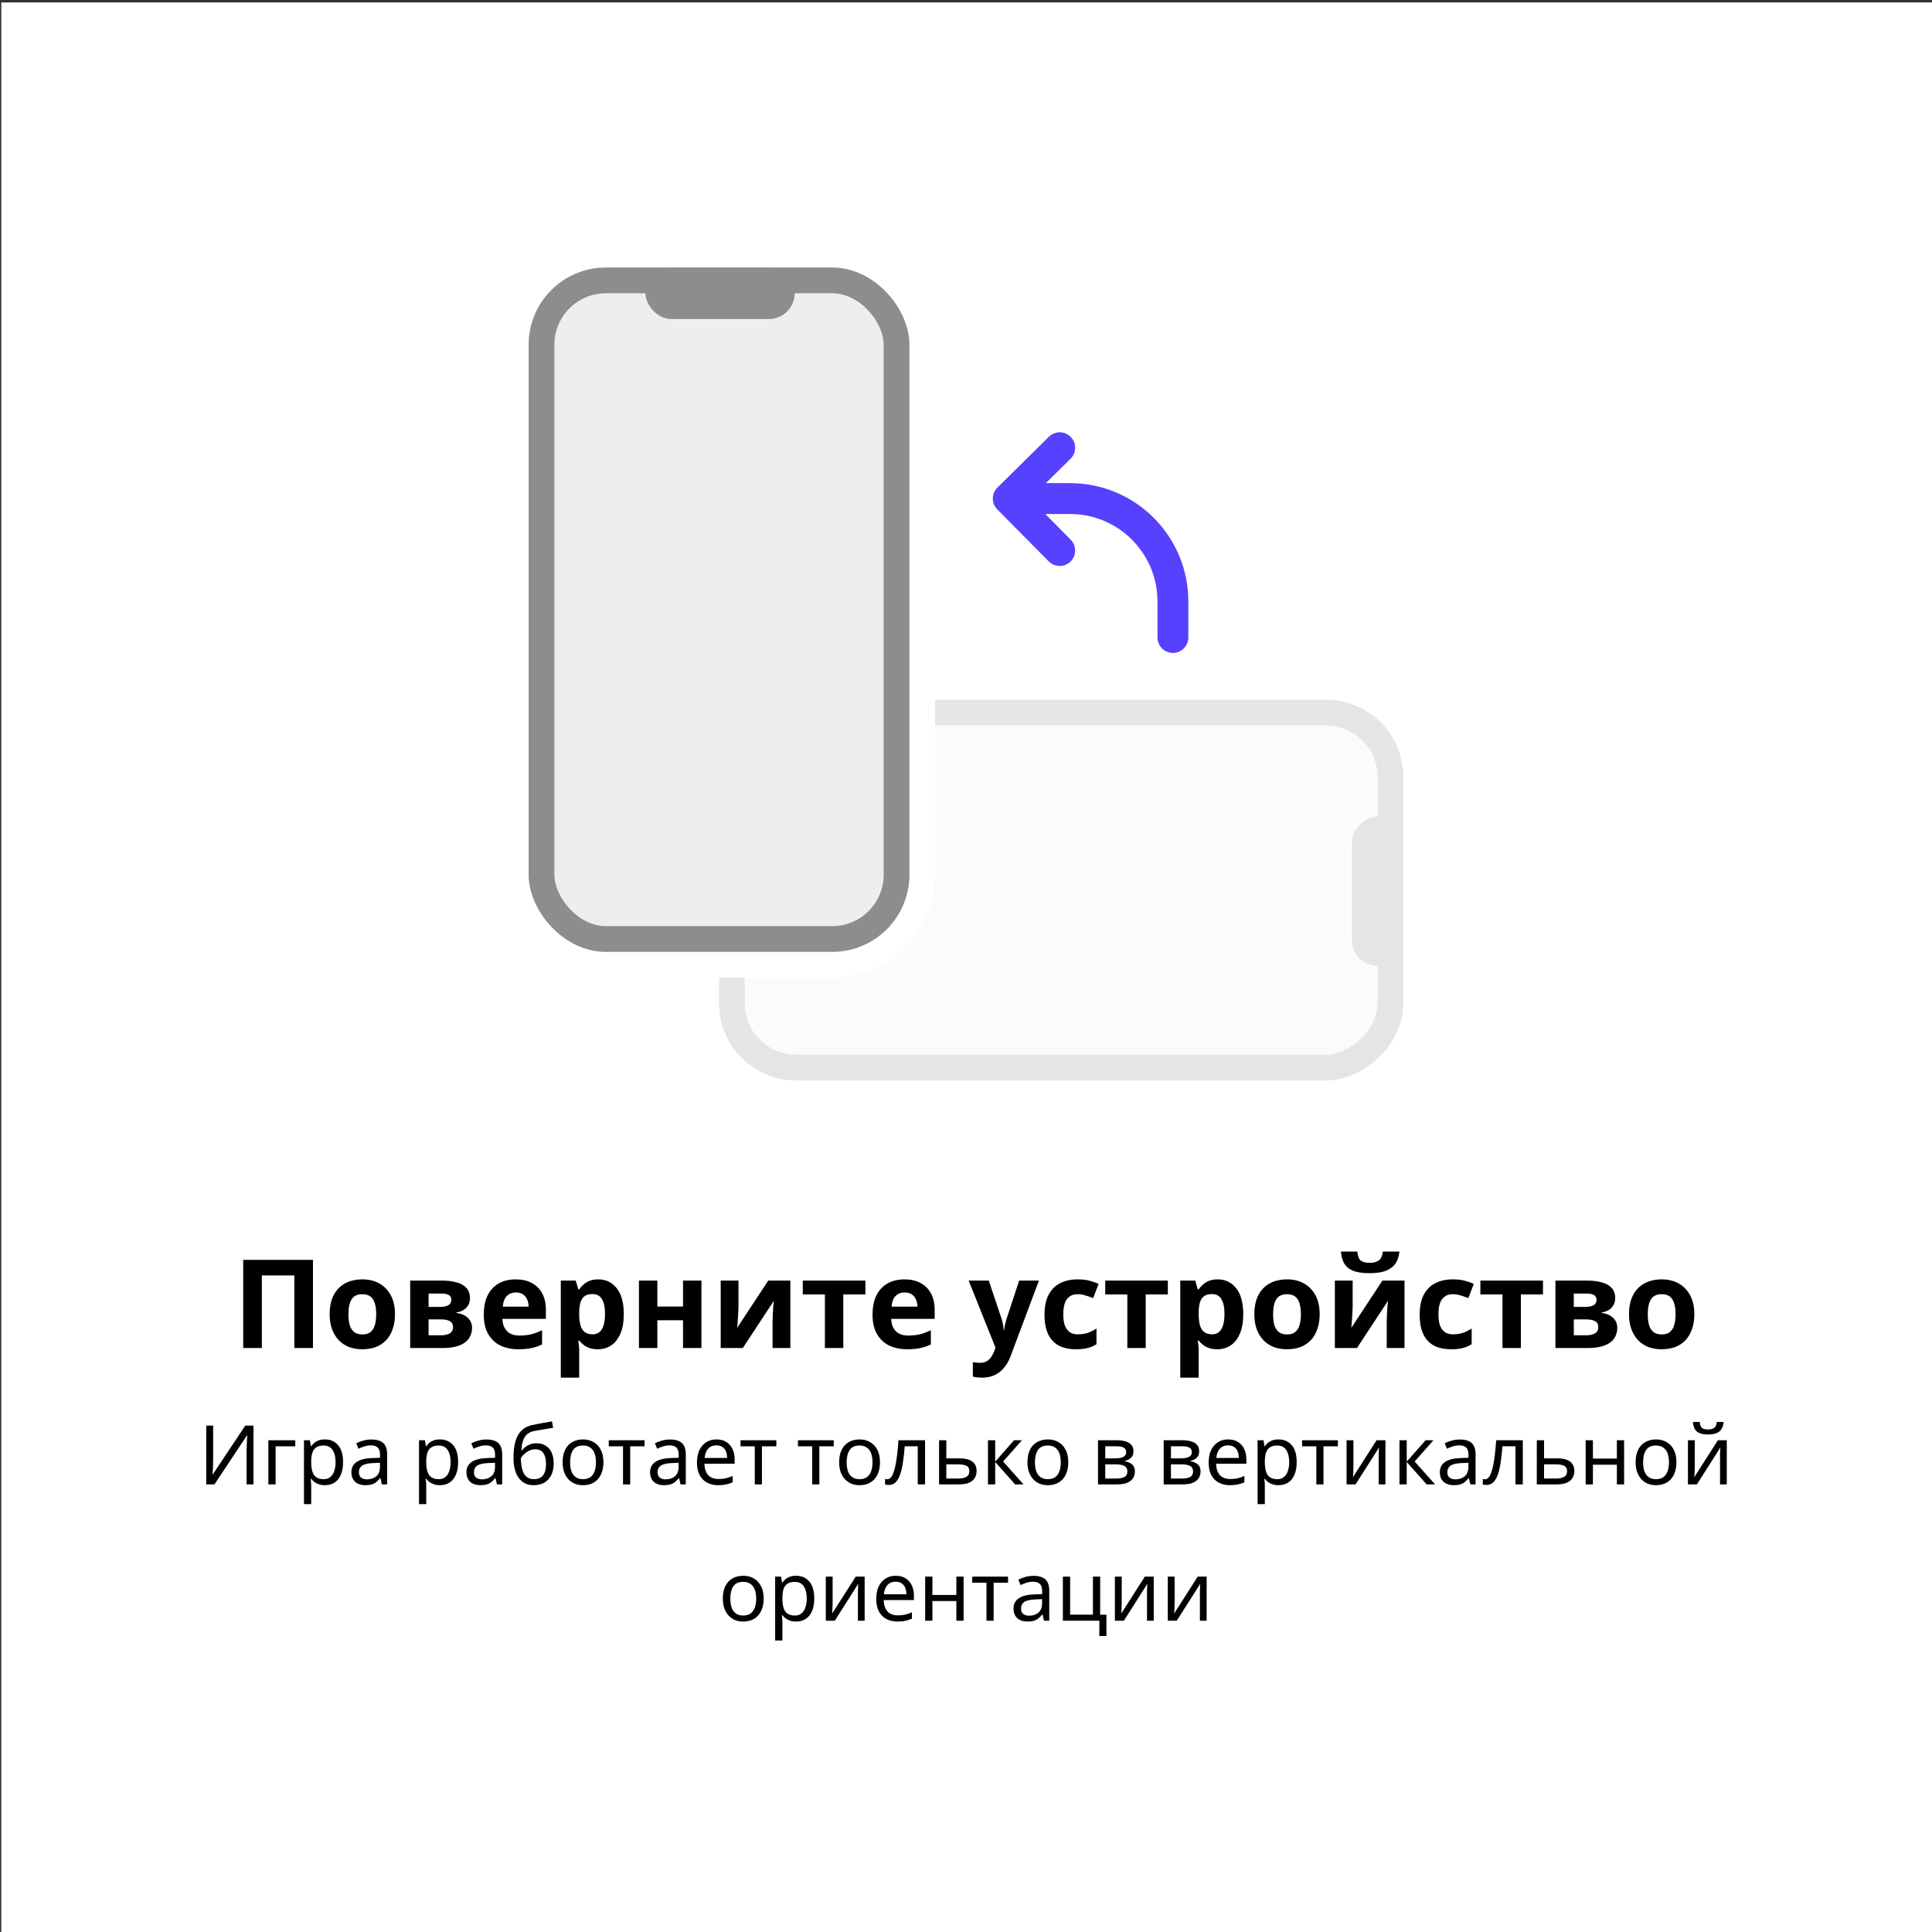 <svg width="100%" height="100%" viewBox="0 0 751 751" fill="none" xmlns="http://www.w3.org/2000/svg">
<rect x="0" y="0" width="751" height="751" fill="#333333" stroke="none"/>
<rect x="0.5" y="0.949" width="100%" height="100%" fill="white"/>
<g opacity="0.15">
<rect x="540.5" y="277" width="138" height="256" rx="25" transform="rotate(90 540.5 277)" fill="#E4E4E4" stroke="#525252" stroke-width="10"/>
<rect x="545.5" y="317.408" width="58" height="20" rx="10" transform="rotate(90 545.5 317.408)" fill="#525252"/>
</g>
<rect x="200.5" y="99" width="158" height="276" rx="35" fill="#E4E4E4" stroke="white" stroke-width="10"/>
<rect x="210.5" y="109" width="138" height="256" rx="25" fill="#EEEEEE" stroke="#8D8D8D" stroke-width="10"/>
<rect x="250.908" y="104" width="58" height="20" rx="10" fill="#8D8D8D"/>
<path d="M391.93 193.799H415.93C438.021 193.799 455.93 211.708 455.93 233.799V247.799M391.93 193.799L411.93 214M391.93 193.799L411.93 174.045" stroke="#5641FE" stroke-width="12" stroke-linecap="round" stroke-linejoin="round"/>
<path d="M94.539 524V489.728H121.659V524H114.411V495.776H101.787V524H94.539ZM153.536 510.848C153.536 513.024 153.232 514.96 152.624 516.656C152.048 518.352 151.2 519.792 150.08 520.976C148.992 522.128 147.664 523.008 146.096 523.616C144.528 524.192 142.752 524.48 140.768 524.48C138.944 524.48 137.248 524.192 135.68 523.616C134.144 523.008 132.816 522.128 131.696 520.976C130.576 519.792 129.696 518.352 129.056 516.656C128.448 514.96 128.144 513.024 128.144 510.848C128.144 507.936 128.656 505.488 129.68 503.504C130.704 501.488 132.176 499.952 134.096 498.896C136.016 497.84 138.288 497.312 140.912 497.312C143.376 497.312 145.552 497.84 147.44 498.896C149.328 499.952 150.816 501.488 151.904 503.504C152.992 505.488 153.536 507.936 153.536 510.848ZM135.44 510.848C135.44 512.576 135.616 514.032 135.968 515.216C136.352 516.368 136.944 517.248 137.744 517.856C138.544 518.432 139.584 518.72 140.864 518.72C142.144 518.72 143.168 518.432 143.936 517.856C144.736 517.248 145.312 516.368 145.664 515.216C146.048 514.032 146.24 512.576 146.24 510.848C146.24 509.12 146.048 507.68 145.664 506.528C145.312 505.376 144.736 504.512 143.936 503.936C143.136 503.36 142.096 503.072 140.816 503.072C138.928 503.072 137.552 503.728 136.688 505.04C135.856 506.32 135.44 508.256 135.44 510.848ZM182.679 504.656C182.679 506.064 182.231 507.264 181.335 508.256C180.471 509.248 179.175 509.888 177.447 510.176V510.368C179.271 510.592 180.727 511.216 181.815 512.24C182.935 513.264 183.495 514.576 183.495 516.176C183.495 517.296 183.271 518.336 182.823 519.296C182.407 520.256 181.735 521.088 180.807 521.792C179.879 522.496 178.679 523.04 177.207 523.424C175.767 523.808 174.007 524 171.927 524H159.447V497.792H171.927C173.975 497.792 175.799 498.016 177.399 498.464C179.031 498.88 180.311 499.584 181.239 500.576C182.199 501.568 182.679 502.928 182.679 504.656ZM176.103 515.792C176.103 514.768 175.703 514.032 174.903 513.584C174.103 513.104 172.903 512.864 171.303 512.864H166.599V519.056H171.447C172.791 519.056 173.895 518.816 174.759 518.336C175.655 517.824 176.103 516.976 176.103 515.792ZM175.431 505.232C175.431 504.4 175.111 503.792 174.471 503.408C173.831 503.024 172.887 502.832 171.639 502.832H166.599V508.016H170.823C172.327 508.016 173.463 507.808 174.231 507.392C175.031 506.944 175.431 506.224 175.431 505.232ZM200.435 497.312C202.867 497.312 204.947 497.776 206.675 498.704C208.435 499.632 209.795 500.976 210.755 502.736C211.715 504.496 212.195 506.656 212.195 509.216V512.672H195.299C195.363 514.688 195.955 516.272 197.075 517.424C198.227 518.576 199.811 519.152 201.827 519.152C203.523 519.152 205.059 518.992 206.435 518.672C207.811 518.32 209.235 517.792 210.707 517.088V522.608C209.427 523.248 208.067 523.712 206.627 524C205.219 524.32 203.507 524.48 201.491 524.48C198.867 524.48 196.547 524 194.531 523.04C192.515 522.048 190.931 520.56 189.779 518.576C188.627 516.592 188.051 514.096 188.051 511.088C188.051 508.016 188.563 505.472 189.587 503.456C190.643 501.408 192.099 499.872 193.955 498.848C195.811 497.824 197.971 497.312 200.435 497.312ZM200.483 502.4C199.107 502.4 197.955 502.848 197.027 503.744C196.131 504.64 195.603 506.032 195.443 507.92H205.475C205.475 506.864 205.283 505.92 204.899 505.088C204.547 504.256 204.003 503.6 203.267 503.12C202.531 502.64 201.603 502.4 200.483 502.4ZM232.586 497.312C235.53 497.312 237.914 498.464 239.738 500.768C241.562 503.04 242.474 506.4 242.474 510.848C242.474 513.824 242.042 516.336 241.178 518.384C240.314 520.4 239.13 521.92 237.626 522.944C236.122 523.968 234.378 524.48 232.394 524.48C231.146 524.48 230.058 524.32 229.13 524C228.234 523.68 227.466 523.264 226.826 522.752C226.186 522.24 225.626 521.696 225.146 521.12H224.762C224.89 521.728 224.986 522.368 225.05 523.04C225.114 523.68 225.146 524.32 225.146 524.96V535.52H217.994V497.792H223.802L224.81 501.2H225.146C225.626 500.496 226.202 499.856 226.874 499.28C227.546 498.672 228.346 498.192 229.274 497.84C230.234 497.488 231.338 497.312 232.586 497.312ZM230.282 503.024C229.034 503.024 228.042 503.28 227.306 503.792C226.57 504.304 226.026 505.088 225.674 506.144C225.354 507.168 225.178 508.464 225.146 510.032V510.8C225.146 512.496 225.306 513.936 225.626 515.12C225.946 516.272 226.49 517.152 227.258 517.76C228.026 518.368 229.066 518.672 230.378 518.672C231.466 518.672 232.362 518.368 233.066 517.76C233.77 517.152 234.298 516.256 234.65 515.072C235.002 513.888 235.178 512.448 235.178 510.752C235.178 508.192 234.778 506.272 233.978 504.992C233.21 503.68 231.978 503.024 230.282 503.024ZM255.521 497.792V507.872H265.505V497.792H272.657V524H265.505V513.2H255.521V524H248.369V497.792H255.521ZM287.062 508.16C287.062 508.704 287.03 509.376 286.966 510.176C286.934 510.976 286.886 511.792 286.822 512.624C286.79 513.456 286.742 514.192 286.678 514.832C286.614 515.472 286.566 515.92 286.534 516.176L298.63 497.792H307.222V524H300.31V513.536C300.31 512.672 300.342 511.728 300.406 510.704C300.47 509.648 300.534 508.672 300.598 507.776C300.694 506.848 300.758 506.144 300.79 505.664L288.742 524H280.15V497.792H287.062V508.16ZM336.393 503.168H327.801V524H320.649V503.168H312.057V497.792H336.393V503.168ZM351.56 497.312C353.992 497.312 356.072 497.776 357.8 498.704C359.56 499.632 360.92 500.976 361.88 502.736C362.84 504.496 363.32 506.656 363.32 509.216V512.672H346.424C346.488 514.688 347.08 516.272 348.2 517.424C349.352 518.576 350.936 519.152 352.952 519.152C354.648 519.152 356.184 518.992 357.56 518.672C358.936 518.32 360.36 517.792 361.832 517.088V522.608C360.552 523.248 359.192 523.712 357.752 524C356.344 524.32 354.632 524.48 352.616 524.48C349.992 524.48 347.672 524 345.656 523.04C343.64 522.048 342.056 520.56 340.904 518.576C339.752 516.592 339.176 514.096 339.176 511.088C339.176 508.016 339.688 505.472 340.712 503.456C341.768 501.408 343.224 499.872 345.08 498.848C346.936 497.824 349.096 497.312 351.56 497.312ZM351.608 502.4C350.232 502.4 349.08 502.848 348.152 503.744C347.256 504.64 346.728 506.032 346.568 507.92H356.6C356.6 506.864 356.408 505.92 356.024 505.088C355.672 504.256 355.128 503.6 354.392 503.12C353.656 502.64 352.728 502.4 351.608 502.4ZM376.531 497.792H384.355L389.299 512.528C389.459 513.008 389.587 513.488 389.683 513.968C389.811 514.448 389.907 514.944 389.971 515.456C390.067 515.968 390.131 516.512 390.163 517.088H390.307C390.403 516.256 390.531 515.472 390.691 514.736C390.883 513.968 391.091 513.232 391.315 512.528L396.163 497.792H403.843L392.755 527.36C392.083 529.152 391.203 530.656 390.115 531.872C389.059 533.088 387.827 534 386.419 534.608C385.011 535.216 383.475 535.52 381.811 535.52C381.011 535.52 380.307 535.472 379.699 535.376C379.123 535.312 378.611 535.232 378.163 535.136V529.472C378.515 529.536 378.931 529.6 379.411 529.664C379.923 529.728 380.451 529.76 380.995 529.76C381.987 529.76 382.835 529.552 383.539 529.136C384.275 528.72 384.883 528.144 385.363 527.408C385.843 526.704 386.227 525.936 386.515 525.104L386.947 523.808L376.531 497.792ZM418.259 524.48C415.667 524.48 413.459 524.016 411.635 523.088C409.811 522.128 408.419 520.656 407.459 518.672C406.499 516.688 406.019 514.144 406.019 511.04C406.019 507.84 406.563 505.232 407.651 503.216C408.739 501.2 410.243 499.712 412.163 498.752C414.115 497.792 416.355 497.312 418.883 497.312C420.675 497.312 422.227 497.488 423.539 497.84C424.883 498.192 426.051 498.608 427.043 499.088L424.931 504.608C423.811 504.16 422.755 503.792 421.763 503.504C420.803 503.216 419.843 503.072 418.883 503.072C417.635 503.072 416.595 503.376 415.763 503.984C414.931 504.56 414.307 505.44 413.891 506.624C413.507 507.776 413.315 509.232 413.315 510.992C413.315 512.72 413.523 514.16 413.939 515.312C414.387 516.432 415.027 517.28 415.859 517.856C416.691 518.4 417.699 518.672 418.883 518.672C420.387 518.672 421.715 518.48 422.867 518.096C424.019 517.68 425.139 517.12 426.227 516.416V522.512C425.139 523.216 423.987 523.712 422.771 524C421.587 524.32 420.083 524.48 418.259 524.48ZM453.956 503.168H445.364V524H438.212V503.168H429.62V497.792H453.956V503.168ZM473.383 497.312C476.327 497.312 478.711 498.464 480.535 500.768C482.359 503.04 483.271 506.4 483.271 510.848C483.271 513.824 482.839 516.336 481.975 518.384C481.111 520.4 479.927 521.92 478.423 522.944C476.919 523.968 475.175 524.48 473.191 524.48C471.943 524.48 470.855 524.32 469.927 524C469.031 523.68 468.263 523.264 467.623 522.752C466.983 522.24 466.423 521.696 465.943 521.12H465.559C465.687 521.728 465.783 522.368 465.847 523.04C465.911 523.68 465.943 524.32 465.943 524.96V535.52H458.791V497.792H464.599L465.607 501.2H465.943C466.423 500.496 466.999 499.856 467.671 499.28C468.343 498.672 469.143 498.192 470.071 497.84C471.031 497.488 472.135 497.312 473.383 497.312ZM471.079 503.024C469.831 503.024 468.839 503.28 468.103 503.792C467.367 504.304 466.823 505.088 466.471 506.144C466.151 507.168 465.975 508.464 465.943 510.032V510.8C465.943 512.496 466.103 513.936 466.423 515.12C466.743 516.272 467.287 517.152 468.055 517.76C468.823 518.368 469.863 518.672 471.175 518.672C472.263 518.672 473.159 518.368 473.863 517.76C474.567 517.152 475.095 516.256 475.447 515.072C475.799 513.888 475.975 512.448 475.975 510.752C475.975 508.192 475.575 506.272 474.775 504.992C474.007 503.68 472.775 503.024 471.079 503.024ZM512.974 510.848C512.974 513.024 512.67 514.96 512.062 516.656C511.486 518.352 510.638 519.792 509.518 520.976C508.43 522.128 507.102 523.008 505.534 523.616C503.966 524.192 502.19 524.48 500.206 524.48C498.382 524.48 496.686 524.192 495.118 523.616C493.582 523.008 492.254 522.128 491.134 520.976C490.014 519.792 489.134 518.352 488.494 516.656C487.886 514.96 487.582 513.024 487.582 510.848C487.582 507.936 488.094 505.488 489.118 503.504C490.142 501.488 491.614 499.952 493.534 498.896C495.454 497.84 497.726 497.312 500.35 497.312C502.814 497.312 504.99 497.84 506.878 498.896C508.766 499.952 510.254 501.488 511.342 503.504C512.43 505.488 512.974 507.936 512.974 510.848ZM494.878 510.848C494.878 512.576 495.054 514.032 495.406 515.216C495.79 516.368 496.382 517.248 497.182 517.856C497.982 518.432 499.022 518.72 500.302 518.72C501.582 518.72 502.606 518.432 503.374 517.856C504.174 517.248 504.75 516.368 505.102 515.216C505.486 514.032 505.678 512.576 505.678 510.848C505.678 509.12 505.486 507.68 505.102 506.528C504.75 505.376 504.174 504.512 503.374 503.936C502.574 503.36 501.534 503.072 500.254 503.072C498.366 503.072 496.99 503.728 496.126 505.04C495.294 506.32 494.878 508.256 494.878 510.848ZM543.989 486.512C543.829 488.176 543.365 489.648 542.597 490.928C541.829 492.176 540.629 493.152 538.997 493.856C537.365 494.56 535.173 494.912 532.421 494.912C529.605 494.912 527.397 494.576 525.797 493.904C524.229 493.2 523.109 492.224 522.437 490.976C521.765 489.728 521.365 488.24 521.237 486.512H527.621C527.781 488.272 528.229 489.44 528.965 490.016C529.701 490.592 530.901 490.88 532.565 490.88C533.941 490.88 535.061 490.576 535.925 489.968C536.821 489.328 537.349 488.176 537.509 486.512H543.989ZM525.797 508.16C525.797 508.704 525.765 509.376 525.701 510.176C525.669 510.976 525.621 511.792 525.557 512.624C525.525 513.456 525.477 514.192 525.413 514.832C525.349 515.472 525.301 515.92 525.269 516.176L537.365 497.792H545.957V524H539.045V513.536C539.045 512.672 539.077 511.728 539.141 510.704C539.205 509.648 539.269 508.672 539.333 507.776C539.429 506.848 539.493 506.144 539.525 505.664L527.477 524H518.885V497.792H525.797V508.16ZM564.088 524.48C561.496 524.48 559.288 524.016 557.464 523.088C555.64 522.128 554.248 520.656 553.288 518.672C552.328 516.688 551.848 514.144 551.848 511.04C551.848 507.84 552.392 505.232 553.48 503.216C554.568 501.2 556.072 499.712 557.992 498.752C559.944 497.792 562.184 497.312 564.712 497.312C566.504 497.312 568.056 497.488 569.368 497.84C570.712 498.192 571.88 498.608 572.872 499.088L570.76 504.608C569.64 504.16 568.584 503.792 567.592 503.504C566.632 503.216 565.672 503.072 564.712 503.072C563.464 503.072 562.424 503.376 561.592 503.984C560.76 504.56 560.136 505.44 559.72 506.624C559.336 507.776 559.144 509.232 559.144 510.992C559.144 512.72 559.352 514.16 559.768 515.312C560.216 516.432 560.856 517.28 561.688 517.856C562.52 518.4 563.528 518.672 564.712 518.672C566.216 518.672 567.544 518.48 568.696 518.096C569.848 517.68 570.968 517.12 572.056 516.416V522.512C570.968 523.216 569.816 523.712 568.6 524C567.416 524.32 565.912 524.48 564.088 524.48ZM599.784 503.168H591.192V524H584.04V503.168H575.448V497.792H599.784V503.168ZM627.851 504.656C627.851 506.064 627.403 507.264 626.507 508.256C625.643 509.248 624.347 509.888 622.619 510.176V510.368C624.443 510.592 625.899 511.216 626.987 512.24C628.107 513.264 628.667 514.576 628.667 516.176C628.667 517.296 628.443 518.336 627.995 519.296C627.579 520.256 626.907 521.088 625.979 521.792C625.051 522.496 623.851 523.04 622.379 523.424C620.939 523.808 619.179 524 617.099 524H604.619V497.792H617.099C619.147 497.792 620.971 498.016 622.571 498.464C624.203 498.88 625.483 499.584 626.411 500.576C627.371 501.568 627.851 502.928 627.851 504.656ZM621.275 515.792C621.275 514.768 620.875 514.032 620.075 513.584C619.275 513.104 618.075 512.864 616.475 512.864H611.771V519.056H616.619C617.963 519.056 619.067 518.816 619.931 518.336C620.827 517.824 621.275 516.976 621.275 515.792ZM620.603 505.232C620.603 504.4 620.283 503.792 619.643 503.408C619.003 503.024 618.059 502.832 616.811 502.832H611.771V508.016H615.995C617.499 508.016 618.635 507.808 619.403 507.392C620.203 506.944 620.603 506.224 620.603 505.232ZM658.615 510.848C658.615 513.024 658.311 514.96 657.703 516.656C657.127 518.352 656.279 519.792 655.159 520.976C654.071 522.128 652.743 523.008 651.175 523.616C649.607 524.192 647.831 524.48 645.847 524.48C644.023 524.48 642.327 524.192 640.759 523.616C639.223 523.008 637.895 522.128 636.775 520.976C635.655 519.792 634.775 518.352 634.135 516.656C633.527 514.96 633.223 513.024 633.223 510.848C633.223 507.936 633.735 505.488 634.759 503.504C635.783 501.488 637.255 499.952 639.175 498.896C641.095 497.84 643.367 497.312 645.991 497.312C648.455 497.312 650.631 497.84 652.519 498.896C654.407 499.952 655.895 501.488 656.983 503.504C658.071 505.488 658.615 507.936 658.615 510.848ZM640.519 510.848C640.519 512.576 640.695 514.032 641.047 515.216C641.431 516.368 642.023 517.248 642.823 517.856C643.623 518.432 644.663 518.72 645.943 518.72C647.223 518.72 648.247 518.432 649.015 517.856C649.815 517.248 650.391 516.368 650.743 515.216C651.127 514.032 651.319 512.576 651.319 510.848C651.319 509.12 651.127 507.68 650.743 506.528C650.391 505.376 649.815 504.512 649.015 503.936C648.215 503.36 647.175 503.072 645.895 503.072C644.007 503.072 642.631 503.728 641.767 505.04C640.935 506.32 640.519 508.256 640.519 510.848ZM80.167 554.152H82.855V566.696C82.855 567.229 82.845 567.816 82.823 568.456C82.823 569.075 82.813 569.693 82.791 570.312C82.77 570.931 82.738 571.485 82.695 571.976C82.674 572.445 82.653 572.808 82.631 573.064H82.759L95.335 554.152H98.535V577H95.847V564.584C95.847 564.008 95.858 563.389 95.879 562.728C95.901 562.045 95.922 561.395 95.943 560.776C95.986 560.136 96.018 559.571 96.039 559.08C96.061 558.589 96.082 558.227 96.103 557.992H95.975L83.367 577H80.167V554.152ZM114.778 559.848V562.216H107.13V577H104.314V559.848H114.778ZM126.318 559.528C128.43 559.528 130.126 560.264 131.406 561.736C132.707 563.208 133.358 565.427 133.358 568.392C133.358 570.333 133.059 571.976 132.462 573.32C131.885 574.643 131.064 575.645 129.998 576.328C128.952 576.989 127.715 577.32 126.286 577.32C125.411 577.32 124.632 577.203 123.95 576.968C123.267 576.733 122.68 576.435 122.19 576.072C121.72 575.688 121.315 575.272 120.974 574.824H120.782C120.824 575.187 120.867 575.645 120.91 576.2C120.952 576.755 120.974 577.235 120.974 577.64V584.68H118.158V559.848H120.462L120.846 562.184H120.974C121.315 561.693 121.72 561.245 122.19 560.84C122.68 560.435 123.256 560.115 123.918 559.88C124.6 559.645 125.4 559.528 126.318 559.528ZM125.806 561.896C124.654 561.896 123.726 562.12 123.022 562.568C122.318 562.995 121.806 563.645 121.486 564.52C121.166 565.395 120.995 566.504 120.974 567.848V568.392C120.974 569.8 121.123 570.995 121.422 571.976C121.72 572.957 122.222 573.704 122.926 574.216C123.651 574.728 124.632 574.984 125.87 574.984C126.915 574.984 127.768 574.696 128.43 574.12C129.112 573.544 129.614 572.765 129.934 571.784C130.275 570.781 130.446 569.64 130.446 568.36C130.446 566.397 130.062 564.829 129.294 563.656C128.547 562.483 127.384 561.896 125.806 561.896ZM144.341 559.56C146.432 559.56 147.978 560.019 148.981 560.936C149.984 561.853 150.485 563.315 150.485 565.32V577H148.437L147.893 574.568H147.765C147.274 575.187 146.762 575.709 146.229 576.136C145.717 576.541 145.12 576.84 144.437 577.032C143.776 577.224 142.965 577.32 142.005 577.32C140.981 577.32 140.053 577.139 139.221 576.776C138.41 576.413 137.77 575.859 137.301 575.112C136.832 574.344 136.597 573.384 136.597 572.232C136.597 570.525 137.269 569.213 138.613 568.296C139.957 567.357 142.026 566.845 144.821 566.76L147.733 566.664V565.64C147.733 564.211 147.424 563.219 146.805 562.664C146.186 562.109 145.312 561.832 144.181 561.832C143.285 561.832 142.432 561.971 141.621 562.248C140.81 562.504 140.053 562.803 139.349 563.144L138.485 561.032C139.232 560.627 140.117 560.285 141.141 560.008C142.165 559.709 143.232 559.56 144.341 559.56ZM145.173 568.712C143.04 568.797 141.557 569.139 140.725 569.736C139.914 570.333 139.509 571.176 139.509 572.264C139.509 573.224 139.797 573.928 140.373 574.376C140.97 574.824 141.728 575.048 142.645 575.048C144.096 575.048 145.301 574.653 146.261 573.864C147.221 573.053 147.701 571.816 147.701 570.152V568.616L145.173 568.712ZM171.036 559.528C173.148 559.528 174.844 560.264 176.124 561.736C177.426 563.208 178.076 565.427 178.076 568.392C178.076 570.333 177.778 571.976 177.18 573.32C176.604 574.643 175.783 575.645 174.716 576.328C173.671 576.989 172.434 577.32 171.004 577.32C170.13 577.32 169.351 577.203 168.668 576.968C167.986 576.733 167.399 576.435 166.908 576.072C166.439 575.688 166.034 575.272 165.692 574.824H165.5C165.543 575.187 165.586 575.645 165.628 576.2C165.671 576.755 165.692 577.235 165.692 577.64V584.68H162.876V559.848H165.18L165.564 562.184H165.692C166.034 561.693 166.439 561.245 166.908 560.84C167.399 560.435 167.975 560.115 168.636 559.88C169.319 559.645 170.119 559.528 171.036 559.528ZM170.524 561.896C169.372 561.896 168.444 562.12 167.74 562.568C167.036 562.995 166.524 563.645 166.204 564.52C165.884 565.395 165.714 566.504 165.692 567.848V568.392C165.692 569.8 165.842 570.995 166.14 571.976C166.439 572.957 166.94 573.704 167.644 574.216C168.37 574.728 169.351 574.984 170.588 574.984C171.634 574.984 172.487 574.696 173.148 574.12C173.831 573.544 174.332 572.765 174.652 571.784C174.994 570.781 175.164 569.64 175.164 568.36C175.164 566.397 174.78 564.829 174.012 563.656C173.266 562.483 172.103 561.896 170.524 561.896ZM189.06 559.56C191.15 559.56 192.697 560.019 193.7 560.936C194.702 561.853 195.204 563.315 195.204 565.32V577H193.156L192.612 574.568H192.484C191.993 575.187 191.481 575.709 190.948 576.136C190.436 576.541 189.838 576.84 189.156 577.032C188.494 577.224 187.684 577.32 186.724 577.32C185.7 577.32 184.772 577.139 183.94 576.776C183.129 576.413 182.489 575.859 182.02 575.112C181.55 574.344 181.316 573.384 181.316 572.232C181.316 570.525 181.988 569.213 183.332 568.296C184.676 567.357 186.745 566.845 189.54 566.76L192.452 566.664V565.64C192.452 564.211 192.142 563.219 191.524 562.664C190.905 562.109 190.03 561.832 188.9 561.832C188.004 561.832 187.15 561.971 186.34 562.248C185.529 562.504 184.772 562.803 184.068 563.144L183.204 561.032C183.95 560.627 184.836 560.285 185.86 560.008C186.884 559.709 187.95 559.56 189.06 559.56ZM189.892 568.712C187.758 568.797 186.276 569.139 185.444 569.736C184.633 570.333 184.228 571.176 184.228 572.264C184.228 573.224 184.516 573.928 185.092 574.376C185.689 574.824 186.446 575.048 187.364 575.048C188.814 575.048 190.02 574.653 190.98 573.864C191.94 573.053 192.42 571.816 192.42 570.152V568.616L189.892 568.712ZM199.605 566.696C199.605 564.2 199.851 562.077 200.341 560.328C200.853 558.557 201.632 557.149 202.677 556.104C203.744 555.037 205.109 554.323 206.773 553.96C208.16 553.661 209.515 553.395 210.837 553.16C212.16 552.925 213.397 552.712 214.549 552.52L215.029 554.984C214.475 555.069 213.856 555.176 213.173 555.304C212.491 555.411 211.797 555.528 211.093 555.656C210.389 555.763 209.707 555.88 209.045 556.008C208.405 556.115 207.84 556.221 207.349 556.328C206.645 556.477 206.016 556.733 205.461 557.096C204.907 557.437 204.427 557.907 204.021 558.504C203.637 559.101 203.328 559.837 203.093 560.712C202.859 561.587 202.72 562.621 202.677 563.816H202.869C203.168 563.411 203.573 562.995 204.085 562.568C204.619 562.141 205.248 561.779 205.973 561.48C206.72 561.181 207.563 561.032 208.501 561.032C209.995 561.032 211.232 561.363 212.213 562.024C213.216 562.664 213.963 563.56 214.453 564.712C214.965 565.864 215.221 567.208 215.221 568.744C215.221 570.643 214.891 572.232 214.229 573.512C213.568 574.792 212.651 575.752 211.477 576.392C210.304 577.011 208.939 577.32 207.381 577.32C206.208 577.32 205.141 577.096 204.181 576.648C203.221 576.179 202.4 575.496 201.717 574.6C201.035 573.704 200.512 572.595 200.149 571.272C199.787 569.949 199.605 568.424 199.605 566.696ZM207.605 574.984C208.544 574.984 209.355 574.792 210.037 574.408C210.741 574.024 211.285 573.395 211.669 572.52C212.053 571.645 212.245 570.483 212.245 569.032C212.245 567.283 211.915 565.907 211.253 564.904C210.613 563.88 209.547 563.368 208.053 563.368C207.115 563.368 206.261 563.581 205.493 564.008C204.725 564.413 204.085 564.883 203.573 565.416C203.061 565.949 202.699 566.397 202.485 566.76C202.485 567.805 202.56 568.819 202.709 569.8C202.859 570.781 203.115 571.667 203.477 572.456C203.861 573.224 204.384 573.843 205.045 574.312C205.728 574.76 206.581 574.984 207.605 574.984ZM234.569 568.392C234.569 569.821 234.378 571.091 233.994 572.2C233.631 573.288 233.098 574.216 232.394 574.984C231.711 575.752 230.868 576.339 229.866 576.744C228.884 577.128 227.786 577.32 226.57 577.32C225.439 577.32 224.394 577.128 223.434 576.744C222.474 576.339 221.642 575.752 220.938 574.984C220.234 574.216 219.679 573.288 219.274 572.2C218.89 571.091 218.698 569.821 218.698 568.392C218.698 566.493 219.018 564.893 219.658 563.592C220.298 562.269 221.215 561.267 222.41 560.584C223.604 559.88 225.023 559.528 226.666 559.528C228.223 559.528 229.588 559.88 230.762 560.584C231.956 561.267 232.884 562.269 233.546 563.592C234.228 564.893 234.569 566.493 234.569 568.392ZM221.61 568.392C221.61 569.736 221.78 570.909 222.122 571.912C222.484 572.893 223.039 573.651 223.786 574.184C224.532 574.717 225.482 574.984 226.634 574.984C227.786 574.984 228.735 574.717 229.482 574.184C230.228 573.651 230.772 572.893 231.114 571.912C231.476 570.909 231.658 569.736 231.658 568.392C231.658 567.027 231.476 565.864 231.114 564.904C230.751 563.944 230.196 563.208 229.45 562.696C228.724 562.163 227.775 561.896 226.602 561.896C224.852 561.896 223.583 562.472 222.794 563.624C222.004 564.776 221.61 566.365 221.61 568.392ZM250.56 562.216H244.96V577H242.176V562.216H236.64V559.848H250.56V562.216ZM260.435 559.56C262.525 559.56 264.072 560.019 265.075 560.936C266.077 561.853 266.579 563.315 266.579 565.32V577H264.531L263.987 574.568H263.859C263.368 575.187 262.856 575.709 262.323 576.136C261.811 576.541 261.213 576.84 260.531 577.032C259.869 577.224 259.059 577.32 258.099 577.32C257.075 577.32 256.147 577.139 255.315 576.776C254.504 576.413 253.864 575.859 253.395 575.112C252.925 574.344 252.691 573.384 252.691 572.232C252.691 570.525 253.363 569.213 254.707 568.296C256.051 567.357 258.12 566.845 260.915 566.76L263.827 566.664V565.64C263.827 564.211 263.517 563.219 262.899 562.664C262.28 562.109 261.405 561.832 260.275 561.832C259.379 561.832 258.525 561.971 257.715 562.248C256.904 562.504 256.147 562.803 255.443 563.144L254.579 561.032C255.325 560.627 256.211 560.285 257.235 560.008C258.259 559.709 259.325 559.56 260.435 559.56ZM261.267 568.712C259.133 568.797 257.651 569.139 256.819 569.736C256.008 570.333 255.603 571.176 255.603 572.264C255.603 573.224 255.891 573.928 256.467 574.376C257.064 574.824 257.821 575.048 258.739 575.048C260.189 575.048 261.395 574.653 262.355 573.864C263.315 573.053 263.795 571.816 263.795 570.152V568.616L261.267 568.712ZM278.5 559.528C279.972 559.528 281.231 559.848 282.276 560.488C283.343 561.128 284.154 562.035 284.708 563.208C285.284 564.36 285.572 565.715 285.572 567.272V568.968H273.828C273.871 570.909 274.362 572.392 275.3 573.416C276.26 574.419 277.594 574.92 279.3 574.92C280.388 574.92 281.348 574.824 282.18 574.632C283.034 574.419 283.908 574.12 284.804 573.736V576.2C283.93 576.584 283.066 576.861 282.212 577.032C281.359 577.224 280.346 577.32 279.172 577.32C277.551 577.32 276.111 576.989 274.852 576.328C273.615 575.667 272.644 574.685 271.94 573.384C271.258 572.061 270.916 570.451 270.916 568.552C270.916 566.675 271.226 565.064 271.844 563.72C272.484 562.376 273.37 561.341 274.5 560.616C275.652 559.891 276.986 559.528 278.5 559.528ZM278.468 561.832C277.124 561.832 276.058 562.269 275.268 563.144C274.5 563.997 274.042 565.192 273.892 566.728H282.628C282.628 565.747 282.479 564.893 282.18 564.168C281.882 563.443 281.423 562.877 280.804 562.472C280.207 562.045 279.428 561.832 278.468 561.832ZM301.779 562.216H296.179V577H293.395V562.216H287.859V559.848H301.779V562.216ZM324.091 562.216H318.491V577H315.707V562.216H310.171V559.848H324.091V562.216ZM342.069 568.392C342.069 569.821 341.878 571.091 341.494 572.2C341.131 573.288 340.598 574.216 339.894 574.984C339.211 575.752 338.368 576.339 337.366 576.744C336.384 577.128 335.286 577.32 334.07 577.32C332.939 577.32 331.894 577.128 330.934 576.744C329.974 576.339 329.142 575.752 328.438 574.984C327.734 574.216 327.179 573.288 326.774 572.2C326.39 571.091 326.198 569.821 326.198 568.392C326.198 566.493 326.518 564.893 327.158 563.592C327.798 562.269 328.715 561.267 329.91 560.584C331.104 559.88 332.523 559.528 334.166 559.528C335.723 559.528 337.088 559.88 338.262 560.584C339.456 561.267 340.384 562.269 341.046 563.592C341.728 564.893 342.069 566.493 342.069 568.392ZM329.11 568.392C329.11 569.736 329.28 570.909 329.622 571.912C329.984 572.893 330.539 573.651 331.286 574.184C332.032 574.717 332.982 574.984 334.134 574.984C335.286 574.984 336.235 574.717 336.982 574.184C337.728 573.651 338.272 572.893 338.614 571.912C338.976 570.909 339.158 569.736 339.158 568.392C339.158 567.027 338.976 565.864 338.614 564.904C338.251 563.944 337.696 563.208 336.95 562.696C336.224 562.163 335.275 561.896 334.102 561.896C332.352 561.896 331.083 562.472 330.294 563.624C329.504 564.776 329.11 566.365 329.11 568.392ZM359.589 577H356.741V562.184H351.685C351.471 564.893 351.205 567.208 350.885 569.128C350.565 571.027 350.159 572.573 349.669 573.768C349.178 574.963 348.591 575.837 347.909 576.392C347.226 576.947 346.426 577.224 345.509 577.224C345.231 577.224 344.954 577.203 344.677 577.16C344.421 577.139 344.207 577.085 344.037 577V574.888C344.165 574.931 344.303 574.963 344.453 574.984C344.602 575.005 344.751 575.016 344.901 575.016C345.37 575.016 345.797 574.824 346.181 574.44C346.565 574.056 346.906 573.469 347.205 572.68C347.525 571.891 347.813 570.899 348.069 569.704C348.325 568.488 348.549 567.059 348.741 565.416C348.933 563.773 349.103 561.917 349.253 559.848H359.589V577ZM372.937 566.888C374.43 566.888 375.667 567.069 376.649 567.432C377.63 567.795 378.366 568.339 378.857 569.064C379.369 569.768 379.625 570.664 379.625 571.752C379.625 572.819 379.379 573.747 378.889 574.536C378.419 575.325 377.683 575.933 376.681 576.36C375.678 576.787 374.387 577 372.809 577H365.033V559.848H367.849V566.888H372.937ZM376.809 571.912C376.809 570.867 376.435 570.163 375.689 569.8C374.963 569.416 373.939 569.224 372.617 569.224H367.849V574.728H372.681C373.875 574.728 374.857 574.515 375.625 574.088C376.414 573.661 376.809 572.936 376.809 571.912ZM394.177 559.848H397.249L389.921 568.104L397.857 577H394.593L386.849 568.296V577H384.033V559.848H386.849V568.168L394.177 559.848ZM415.257 568.392C415.257 569.821 415.065 571.091 414.681 572.2C414.318 573.288 413.785 574.216 413.081 574.984C412.398 575.752 411.556 576.339 410.553 576.744C409.572 577.128 408.473 577.32 407.257 577.32C406.126 577.32 405.081 577.128 404.121 576.744C403.161 576.339 402.329 575.752 401.625 574.984C400.921 574.216 400.366 573.288 399.961 572.2C399.577 571.091 399.385 569.821 399.385 568.392C399.385 566.493 399.705 564.893 400.345 563.592C400.985 562.269 401.902 561.267 403.097 560.584C404.292 559.88 405.71 559.528 407.353 559.528C408.91 559.528 410.276 559.88 411.449 560.584C412.644 561.267 413.572 562.269 414.233 563.592C414.916 564.893 415.257 566.493 415.257 568.392ZM402.297 568.392C402.297 569.736 402.468 570.909 402.809 571.912C403.172 572.893 403.726 573.651 404.473 574.184C405.22 574.717 406.169 574.984 407.321 574.984C408.473 574.984 409.422 574.717 410.169 574.184C410.916 573.651 411.46 572.893 411.801 571.912C412.164 570.909 412.345 569.736 412.345 568.392C412.345 567.027 412.164 565.864 411.801 564.904C411.438 563.944 410.884 563.208 410.137 562.696C409.412 562.163 408.462 561.896 407.289 561.896C405.54 561.896 404.27 562.472 403.481 563.624C402.692 564.776 402.297 566.365 402.297 568.392ZM440.606 564.168C440.606 565.235 440.286 566.067 439.646 566.664C439.006 567.261 438.184 567.667 437.182 567.88V568.008C438.248 568.157 439.176 568.541 439.966 569.16C440.755 569.757 441.15 570.696 441.15 571.976C441.15 572.701 441.011 573.373 440.734 573.992C440.478 574.611 440.072 575.144 439.518 575.592C438.963 576.04 438.248 576.392 437.374 576.648C436.499 576.883 435.443 577 434.206 577H426.814V559.848H434.174C435.39 559.848 436.478 559.987 437.438 560.264C438.419 560.52 439.187 560.968 439.742 561.608C440.318 562.227 440.606 563.08 440.606 564.168ZM438.238 571.976C438.238 570.995 437.864 570.291 437.118 569.864C436.371 569.437 435.272 569.224 433.822 569.224H429.63V574.728H433.886C435.294 574.728 436.371 574.525 437.118 574.12C437.864 573.693 438.238 572.979 438.238 571.976ZM437.758 564.52C437.758 563.709 437.459 563.123 436.862 562.76C436.286 562.376 435.336 562.184 434.014 562.184H429.63V566.888H433.502C434.888 566.888 435.944 566.696 436.67 566.312C437.395 565.928 437.758 565.331 437.758 564.52ZM466.137 564.168C466.137 565.235 465.817 566.067 465.177 566.664C464.537 567.261 463.716 567.667 462.713 567.88V568.008C463.78 568.157 464.708 568.541 465.497 569.16C466.286 569.757 466.681 570.696 466.681 571.976C466.681 572.701 466.542 573.373 466.265 573.992C466.009 574.611 465.604 575.144 465.049 575.592C464.494 576.04 463.78 576.392 462.905 576.648C462.03 576.883 460.974 577 459.737 577H452.345V559.848H459.705C460.921 559.848 462.009 559.987 462.969 560.264C463.95 560.52 464.718 560.968 465.273 561.608C465.849 562.227 466.137 563.08 466.137 564.168ZM463.769 571.976C463.769 570.995 463.396 570.291 462.649 569.864C461.902 569.437 460.804 569.224 459.353 569.224H455.161V574.728H459.417C460.825 574.728 461.902 574.525 462.649 574.12C463.396 573.693 463.769 572.979 463.769 571.976ZM463.289 564.52C463.289 563.709 462.99 563.123 462.393 562.76C461.817 562.376 460.868 562.184 459.545 562.184H455.161V566.888H459.033C460.42 566.888 461.476 566.696 462.201 566.312C462.926 565.928 463.289 565.331 463.289 564.52ZM477.407 559.528C478.879 559.528 480.137 559.848 481.183 560.488C482.249 561.128 483.06 562.035 483.615 563.208C484.191 564.36 484.479 565.715 484.479 567.272V568.968H472.735C472.777 570.909 473.268 572.392 474.207 573.416C475.167 574.419 476.5 574.92 478.207 574.92C479.295 574.92 480.255 574.824 481.087 574.632C481.94 574.419 482.815 574.12 483.711 573.736V576.2C482.836 576.584 481.972 576.861 481.119 577.032C480.265 577.224 479.252 577.32 478.079 577.32C476.457 577.32 475.017 576.989 473.759 576.328C472.521 575.667 471.551 574.685 470.847 573.384C470.164 572.061 469.823 570.451 469.823 568.552C469.823 566.675 470.132 565.064 470.751 563.72C471.391 562.376 472.276 561.341 473.407 560.616C474.559 559.891 475.892 559.528 477.407 559.528ZM477.375 561.832C476.031 561.832 474.964 562.269 474.175 563.144C473.407 563.997 472.948 565.192 472.799 566.728H481.535C481.535 565.747 481.385 564.893 481.087 564.168C480.788 563.443 480.329 562.877 479.711 562.472C479.113 562.045 478.335 561.832 477.375 561.832ZM497.005 559.528C499.117 559.528 500.813 560.264 502.093 561.736C503.394 563.208 504.045 565.427 504.045 568.392C504.045 570.333 503.746 571.976 503.149 573.32C502.573 574.643 501.752 575.645 500.685 576.328C499.64 576.989 498.402 577.32 496.973 577.32C496.098 577.32 495.32 577.203 494.637 576.968C493.954 576.733 493.368 576.435 492.877 576.072C492.408 575.688 492.002 575.272 491.661 574.824H491.469C491.512 575.187 491.554 575.645 491.597 576.2C491.64 576.755 491.661 577.235 491.661 577.64V584.68H488.845V559.848H491.149L491.533 562.184H491.661C492.002 561.693 492.408 561.245 492.877 560.84C493.368 560.435 493.944 560.115 494.605 559.88C495.288 559.645 496.088 559.528 497.005 559.528ZM496.493 561.896C495.341 561.896 494.413 562.12 493.709 562.568C493.005 562.995 492.493 563.645 492.173 564.52C491.853 565.395 491.682 566.504 491.661 567.848V568.392C491.661 569.8 491.81 570.995 492.109 571.976C492.408 572.957 492.909 573.704 493.613 574.216C494.338 574.728 495.32 574.984 496.557 574.984C497.602 574.984 498.456 574.696 499.117 574.12C499.8 573.544 500.301 572.765 500.621 571.784C500.962 570.781 501.133 569.64 501.133 568.36C501.133 566.397 500.749 564.829 499.981 563.656C499.234 562.483 498.072 561.896 496.493 561.896ZM520.06 562.216H514.46V577H511.676V562.216H506.14V559.848H520.06V562.216ZM526.095 570.312C526.095 570.504 526.084 570.781 526.063 571.144C526.063 571.485 526.052 571.859 526.031 572.264C526.009 572.648 525.988 573.021 525.967 573.384C525.945 573.725 525.924 574.003 525.903 574.216L535.087 559.848H538.543V577H535.919V566.888C535.919 566.547 535.919 566.099 535.919 565.544C535.94 564.989 535.961 564.445 535.983 563.912C536.004 563.357 536.025 562.941 536.047 562.664L526.927 577H523.439V559.848H526.095V570.312ZM554.145 559.848H557.217L549.889 568.104L557.825 577H554.561L546.817 568.296V577H544.001V559.848H546.817V568.168L554.145 559.848ZM567.435 559.56C569.525 559.56 571.072 560.019 572.075 560.936C573.077 561.853 573.579 563.315 573.579 565.32V577H571.531L570.987 574.568H570.859C570.368 575.187 569.856 575.709 569.323 576.136C568.811 576.541 568.213 576.84 567.531 577.032C566.869 577.224 566.059 577.32 565.099 577.32C564.075 577.32 563.147 577.139 562.315 576.776C561.504 576.413 560.864 575.859 560.395 575.112C559.925 574.344 559.691 573.384 559.691 572.232C559.691 570.525 560.363 569.213 561.707 568.296C563.051 567.357 565.12 566.845 567.915 566.76L570.827 566.664V565.64C570.827 564.211 570.517 563.219 569.899 562.664C569.28 562.109 568.405 561.832 567.275 561.832C566.379 561.832 565.525 561.971 564.715 562.248C563.904 562.504 563.147 562.803 562.443 563.144L561.579 561.032C562.325 560.627 563.211 560.285 564.235 560.008C565.259 559.709 566.325 559.56 567.435 559.56ZM568.267 568.712C566.133 568.797 564.651 569.139 563.819 569.736C563.008 570.333 562.603 571.176 562.603 572.264C562.603 573.224 562.891 573.928 563.467 574.376C564.064 574.824 564.821 575.048 565.739 575.048C567.189 575.048 568.395 574.653 569.355 573.864C570.315 573.053 570.795 571.816 570.795 570.152V568.616L568.267 568.712ZM591.932 577H589.084V562.184H584.028C583.815 564.893 583.548 567.208 583.228 569.128C582.908 571.027 582.503 572.573 582.012 573.768C581.522 574.963 580.935 575.837 580.252 576.392C579.57 576.947 578.77 577.224 577.852 577.224C577.575 577.224 577.298 577.203 577.02 577.16C576.764 577.139 576.551 577.085 576.38 577V574.888C576.508 574.931 576.647 574.963 576.796 574.984C576.946 575.005 577.095 575.016 577.244 575.016C577.714 575.016 578.14 574.824 578.524 574.44C578.908 574.056 579.25 573.469 579.548 572.68C579.868 571.891 580.156 570.899 580.412 569.704C580.668 568.488 580.892 567.059 581.084 565.416C581.276 563.773 581.447 561.917 581.596 559.848H591.932V577ZM605.28 566.888C606.774 566.888 608.011 567.069 608.992 567.432C609.974 567.795 610.71 568.339 611.2 569.064C611.712 569.768 611.968 570.664 611.968 571.752C611.968 572.819 611.723 573.747 611.232 574.536C610.763 575.325 610.027 575.933 609.024 576.36C608.022 576.787 606.731 577 605.152 577H597.376V559.848H600.192V566.888H605.28ZM609.152 571.912C609.152 570.867 608.779 570.163 608.032 569.8C607.307 569.416 606.283 569.224 604.96 569.224H600.192V574.728H605.024C606.219 574.728 607.2 574.515 607.968 574.088C608.758 573.661 609.152 572.936 609.152 571.912ZM619.192 559.848V566.984H628.504V559.848H631.32V577H628.504V569.352H619.192V577H616.376V559.848H619.192ZM651.663 568.392C651.663 569.821 651.471 571.091 651.087 572.2C650.725 573.288 650.191 574.216 649.487 574.984C648.805 575.752 647.962 576.339 646.959 576.744C645.978 577.128 644.879 577.32 643.663 577.32C642.533 577.32 641.487 577.128 640.527 576.744C639.567 576.339 638.735 575.752 638.031 574.984C637.327 574.216 636.773 573.288 636.367 572.2C635.983 571.091 635.791 569.821 635.791 568.392C635.791 566.493 636.111 564.893 636.751 563.592C637.391 562.269 638.309 561.267 639.503 560.584C640.698 559.88 642.117 559.528 643.759 559.528C645.317 559.528 646.682 559.88 647.855 560.584C649.05 561.267 649.978 562.269 650.639 563.592C651.322 564.893 651.663 566.493 651.663 568.392ZM638.703 568.392C638.703 569.736 638.874 570.909 639.215 571.912C639.578 572.893 640.133 573.651 640.879 574.184C641.626 574.717 642.575 574.984 643.727 574.984C644.879 574.984 645.829 574.717 646.575 574.184C647.322 573.651 647.866 572.893 648.207 571.912C648.57 570.909 648.751 569.736 648.751 568.392C648.751 567.027 648.57 565.864 648.207 564.904C647.845 563.944 647.29 563.208 646.543 562.696C645.818 562.163 644.869 561.896 643.695 561.896C641.946 561.896 640.677 562.472 639.887 563.624C639.098 564.776 638.703 566.365 638.703 568.392ZM670.014 552.744C669.929 553.811 669.662 554.707 669.214 555.432C668.788 556.157 668.148 556.701 667.294 557.064C666.441 557.427 665.332 557.608 663.966 557.608C662.58 557.608 661.46 557.427 660.606 557.064C659.774 556.701 659.166 556.168 658.782 555.464C658.398 554.739 658.164 553.832 658.078 552.744H660.702C660.809 553.896 661.108 554.675 661.598 555.08C662.11 555.464 662.921 555.656 664.03 555.656C665.012 555.656 665.78 555.453 666.334 555.048C666.91 554.621 667.252 553.853 667.358 552.744H670.014ZM658.782 570.312C658.782 570.504 658.772 570.781 658.75 571.144C658.75 571.485 658.74 571.859 658.718 572.264C658.697 572.648 658.676 573.021 658.654 573.384C658.633 573.725 658.612 574.003 658.59 574.216L667.774 559.848H671.23V577H668.606V566.888C668.606 566.547 668.606 566.099 668.606 565.544C668.628 564.989 668.649 564.445 668.67 563.912C668.692 563.357 668.713 562.941 668.734 562.664L659.614 577H656.126V559.848H658.782V570.312ZM296.851 621.392C296.851 622.821 296.659 624.091 296.275 625.2C295.912 626.288 295.379 627.216 294.675 627.984C293.992 628.752 293.149 629.339 292.147 629.744C291.165 630.128 290.067 630.32 288.851 630.32C287.72 630.32 286.675 630.128 285.715 629.744C284.755 629.339 283.923 628.752 283.219 627.984C282.515 627.216 281.96 626.288 281.555 625.2C281.171 624.091 280.979 622.821 280.979 621.392C280.979 619.493 281.299 617.893 281.939 616.592C282.579 615.269 283.496 614.267 284.691 613.584C285.885 612.88 287.304 612.528 288.947 612.528C290.504 612.528 291.869 612.88 293.043 613.584C294.237 614.267 295.165 615.269 295.827 616.592C296.509 617.893 296.851 619.493 296.851 621.392ZM283.891 621.392C283.891 622.736 284.061 623.909 284.403 624.912C284.765 625.893 285.32 626.651 286.067 627.184C286.813 627.717 287.763 627.984 288.915 627.984C290.067 627.984 291.016 627.717 291.763 627.184C292.509 626.651 293.053 625.893 293.395 624.912C293.757 623.909 293.939 622.736 293.939 621.392C293.939 620.027 293.757 618.864 293.395 617.904C293.032 616.944 292.477 616.208 291.731 615.696C291.005 615.163 290.056 614.896 288.883 614.896C287.133 614.896 285.864 615.472 285.075 616.624C284.285 617.776 283.891 619.365 283.891 621.392ZM309.474 612.528C311.586 612.528 313.282 613.264 314.562 614.736C315.863 616.208 316.514 618.427 316.514 621.392C316.514 623.333 316.215 624.976 315.618 626.32C315.042 627.643 314.22 628.645 313.154 629.328C312.108 629.989 310.871 630.32 309.442 630.32C308.567 630.32 307.788 630.203 307.106 629.968C306.423 629.733 305.836 629.435 305.346 629.072C304.876 628.688 304.471 628.272 304.13 627.824H303.938C303.98 628.187 304.023 628.645 304.066 629.2C304.108 629.755 304.13 630.235 304.13 630.64V637.68H301.314V612.848H303.618L304.002 615.184H304.13C304.471 614.693 304.876 614.245 305.346 613.84C305.836 613.435 306.412 613.115 307.074 612.88C307.756 612.645 308.556 612.528 309.474 612.528ZM308.962 614.896C307.81 614.896 306.882 615.12 306.178 615.568C305.474 615.995 304.962 616.645 304.642 617.52C304.322 618.395 304.151 619.504 304.13 620.848V621.392C304.13 622.8 304.279 623.995 304.578 624.976C304.876 625.957 305.378 626.704 306.082 627.216C306.807 627.728 307.788 627.984 309.026 627.984C310.071 627.984 310.924 627.696 311.586 627.12C312.268 626.544 312.77 625.765 313.09 624.784C313.431 623.781 313.602 622.64 313.602 621.36C313.602 619.397 313.218 617.829 312.45 616.656C311.703 615.483 310.54 614.896 308.962 614.896ZM323.657 623.312C323.657 623.504 323.647 623.781 323.625 624.144C323.625 624.485 323.615 624.859 323.593 625.264C323.572 625.648 323.551 626.021 323.529 626.384C323.508 626.725 323.487 627.003 323.465 627.216L332.649 612.848H336.105V630H333.481V619.888C333.481 619.547 333.481 619.099 333.481 618.544C333.503 617.989 333.524 617.445 333.545 616.912C333.567 616.357 333.588 615.941 333.609 615.664L324.489 630H321.001V612.848H323.657V623.312ZM348.188 612.528C349.66 612.528 350.918 612.848 351.964 613.488C353.03 614.128 353.841 615.035 354.396 616.208C354.972 617.36 355.26 618.715 355.26 620.272V621.968H343.516C343.558 623.909 344.049 625.392 344.988 626.416C345.948 627.419 347.281 627.92 348.988 627.92C350.076 627.92 351.036 627.824 351.868 627.632C352.721 627.419 353.596 627.12 354.492 626.736V629.2C353.617 629.584 352.753 629.861 351.9 630.032C351.046 630.224 350.033 630.32 348.86 630.32C347.238 630.32 345.798 629.989 344.54 629.328C343.302 628.667 342.332 627.685 341.628 626.384C340.945 625.061 340.604 623.451 340.604 621.552C340.604 619.675 340.913 618.064 341.532 616.72C342.172 615.376 343.057 614.341 344.188 613.616C345.34 612.891 346.673 612.528 348.188 612.528ZM348.156 614.832C346.812 614.832 345.745 615.269 344.956 616.144C344.188 616.997 343.729 618.192 343.58 619.728H352.316C352.316 618.747 352.166 617.893 351.868 617.168C351.569 616.443 351.11 615.877 350.492 615.472C349.894 615.045 349.116 614.832 348.156 614.832ZM362.442 612.848V619.984H371.754V612.848H374.57V630H371.754V622.352H362.442V630H359.626V612.848H362.442ZM391.841 615.216H386.241V630H383.457V615.216H377.921V612.848H391.841V615.216ZM401.716 612.56C403.807 612.56 405.353 613.019 406.356 613.936C407.359 614.853 407.86 616.315 407.86 618.32V630H405.812L405.268 627.568H405.14C404.649 628.187 404.137 628.709 403.604 629.136C403.092 629.541 402.495 629.84 401.812 630.032C401.151 630.224 400.34 630.32 399.38 630.32C398.356 630.32 397.428 630.139 396.596 629.776C395.785 629.413 395.145 628.859 394.676 628.112C394.207 627.344 393.972 626.384 393.972 625.232C393.972 623.525 394.644 622.213 395.988 621.296C397.332 620.357 399.401 619.845 402.196 619.76L405.108 619.664V618.64C405.108 617.211 404.799 616.219 404.18 615.664C403.561 615.109 402.687 614.832 401.556 614.832C400.66 614.832 399.807 614.971 398.996 615.248C398.185 615.504 397.428 615.803 396.724 616.144L395.86 614.032C396.607 613.627 397.492 613.285 398.516 613.008C399.54 612.709 400.607 612.56 401.716 612.56ZM402.548 621.712C400.415 621.797 398.932 622.139 398.1 622.736C397.289 623.333 396.884 624.176 396.884 625.264C396.884 626.224 397.172 626.928 397.748 627.376C398.345 627.824 399.103 628.048 400.02 628.048C401.471 628.048 402.676 627.653 403.636 626.864C404.596 626.053 405.076 624.816 405.076 623.152V621.616L402.548 621.712ZM430.086 635.952H427.333V630H413.158V612.848H415.974V627.632H424.838V612.848H427.654V627.664H430.086V635.952ZM436.032 623.312C436.032 623.504 436.022 623.781 436 624.144C436 624.485 435.99 624.859 435.968 625.264C435.947 625.648 435.926 626.021 435.904 626.384C435.883 626.725 435.862 627.003 435.84 627.216L445.024 612.848H448.48V630H445.856V619.888C445.856 619.547 445.856 619.099 445.856 618.544C445.878 617.989 445.899 617.445 445.92 616.912C445.942 616.357 445.963 615.941 445.984 615.664L436.864 630H433.376V612.848H436.032V623.312ZM456.595 623.312C456.595 623.504 456.584 623.781 456.563 624.144C456.563 624.485 456.552 624.859 456.531 625.264C456.509 625.648 456.488 626.021 456.467 626.384C456.445 626.725 456.424 627.003 456.403 627.216L465.587 612.848H469.043V630H466.419V619.888C466.419 619.547 466.419 619.099 466.419 618.544C466.44 617.989 466.461 617.445 466.483 616.912C466.504 616.357 466.525 615.941 466.547 615.664L457.427 630H453.939V612.848H456.595V623.312Z" fill="black"/>
</svg>
